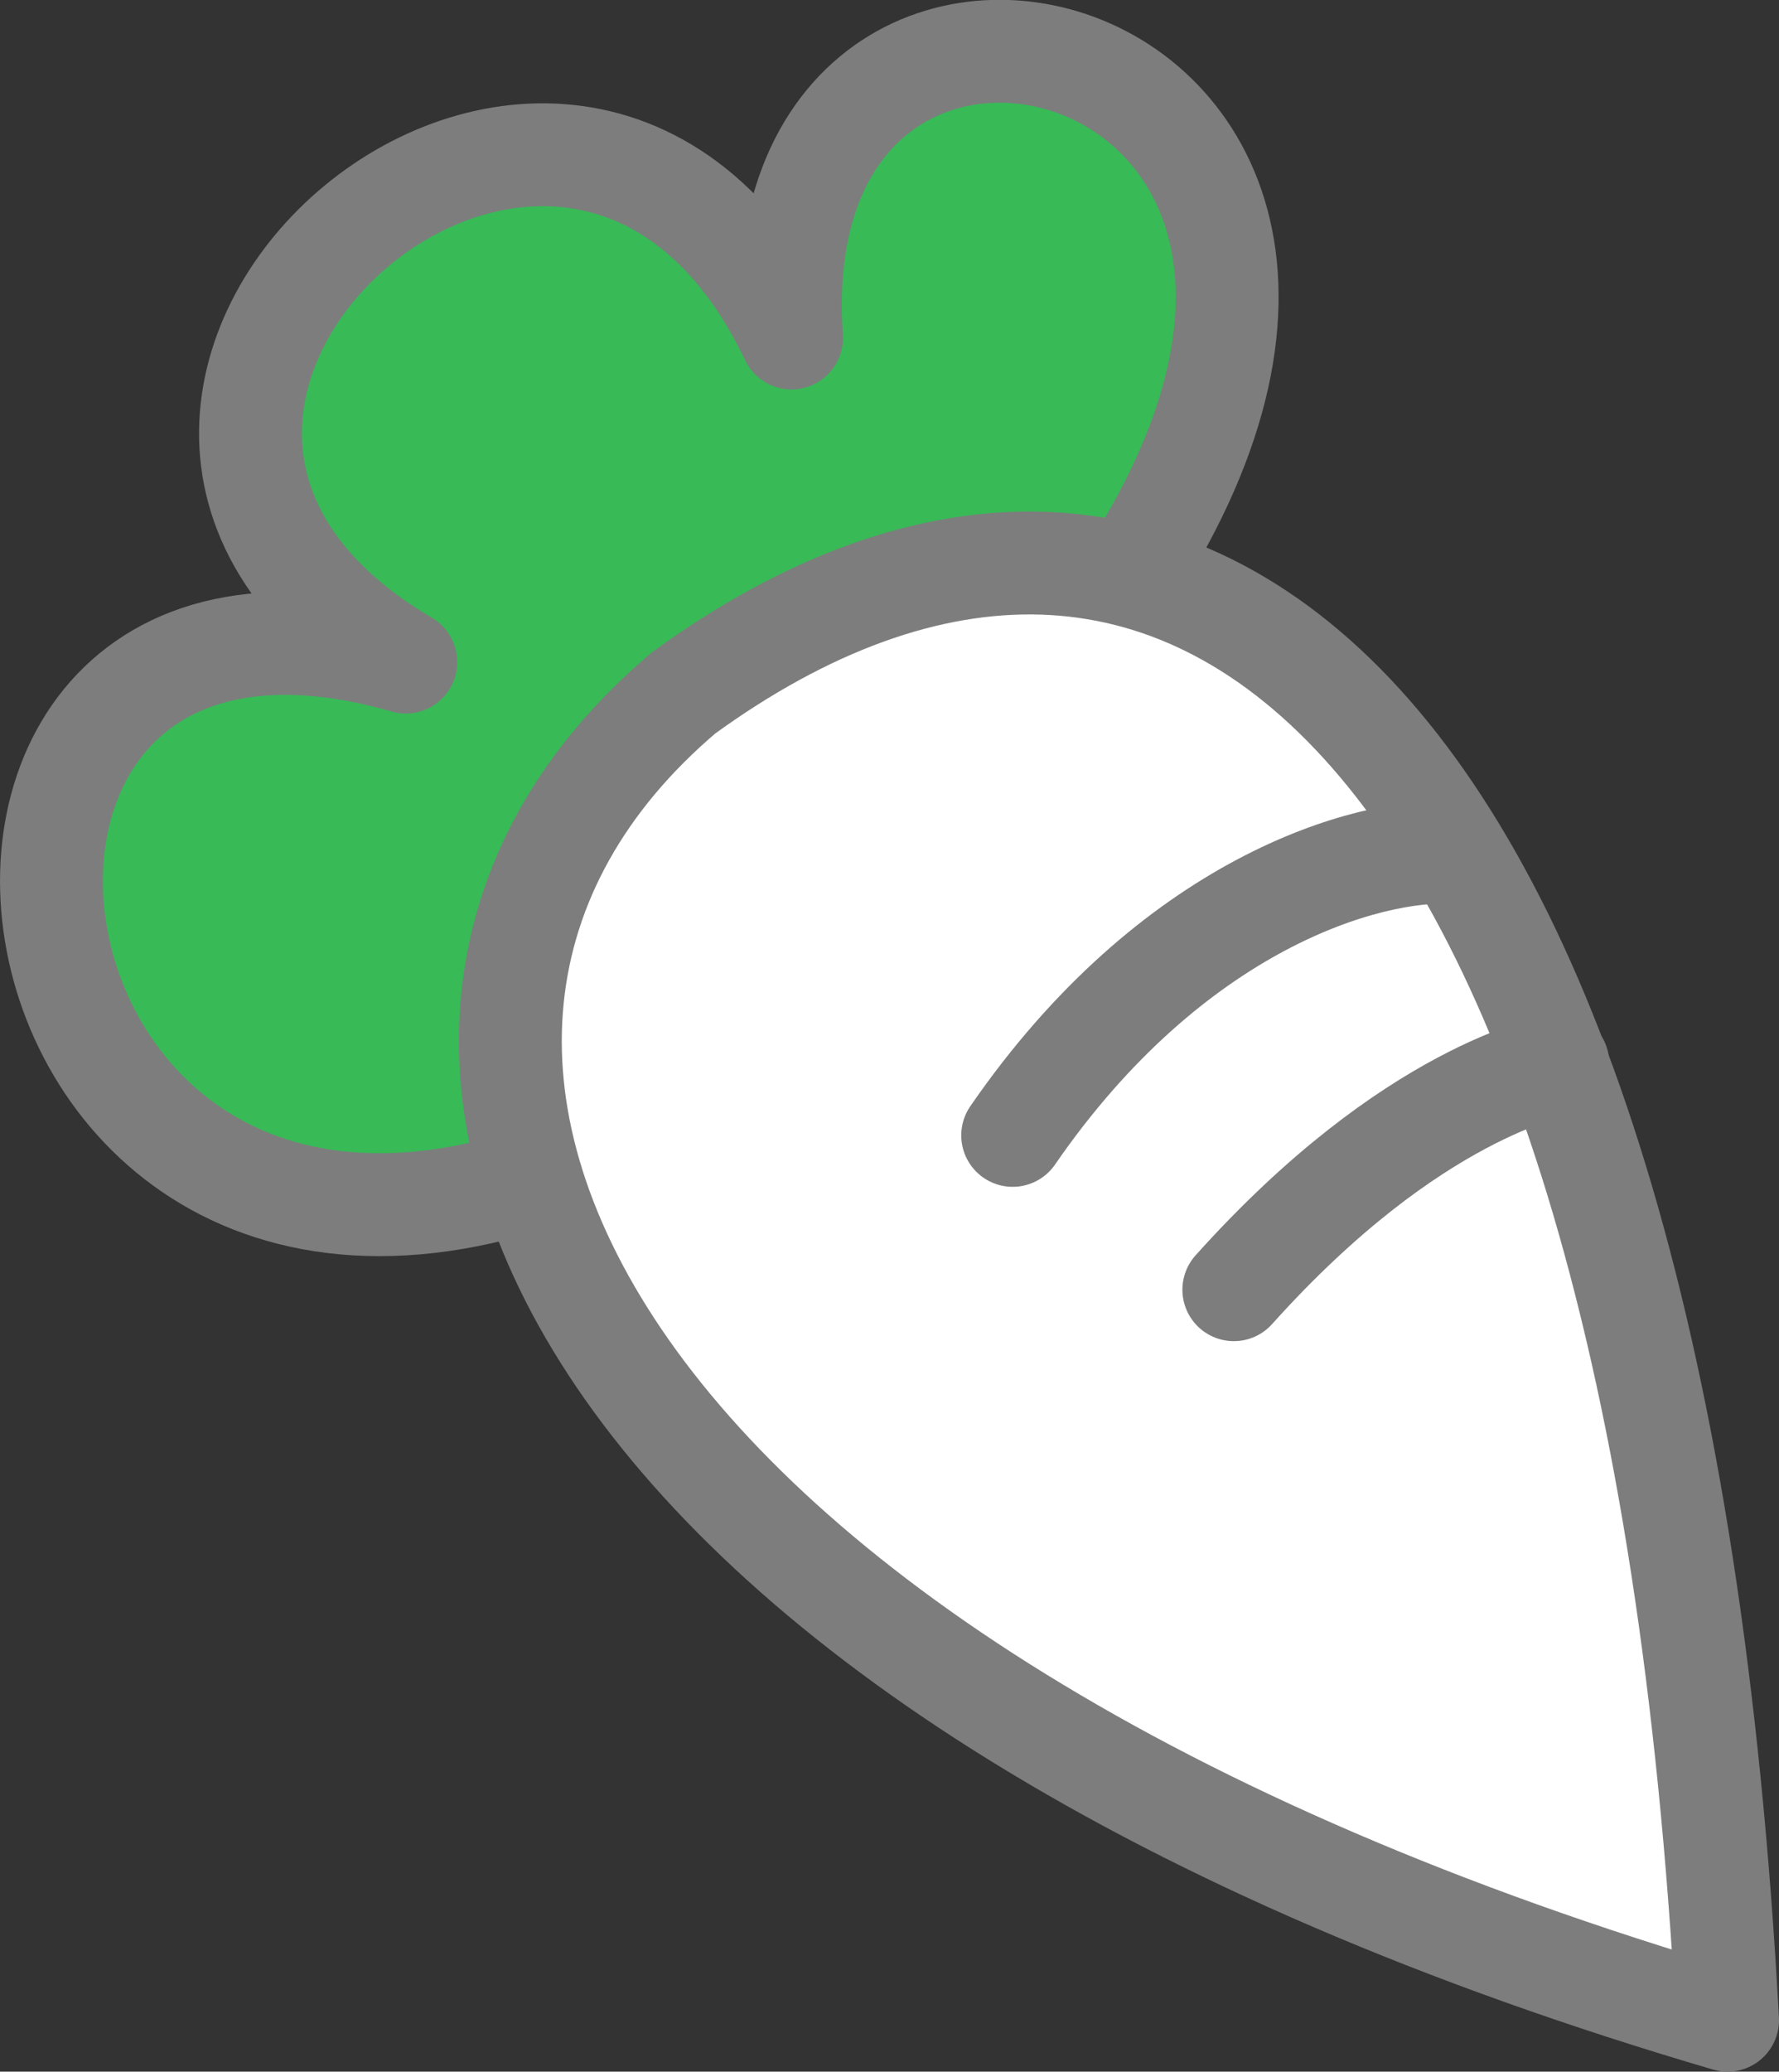 <svg id="图层_1" data-name="图层 1" xmlns="http://www.w3.org/2000/svg" viewBox="0 0 34.59 40.27"><rect x="0" y="0" width="34.59" height="40.27" fill="#333333" stroke="none"/><defs><style>.cls-1{fill:#38ba57;}.cls-1,.cls-2,.cls-3{stroke:#7d7d7d;stroke-linecap:round;stroke-linejoin:round;stroke-width:2px;}.cls-2{fill:#fff;}.cls-3{fill:none;}</style></defs><title>LUOBO</title><path class="cls-1" d="M102.92,117.29l-5.2,5.6c-13.2,7-16-12.2-4.9-9-8.5-5,3.2-15.3,7.5-6.3-.7-10.1,15.1-5.6,5.2,6.5Z" transform="translate(-84.93 -101.02)"/><path class="cls-2" d="M118.52,140.29c-22.5-6.6-28.2-19.1-20.3-25.8C107.72,107.59,117.12,114.39,118.52,140.29Z" transform="translate(-84.93 -101.02)"/><path class="cls-3" d="M113.22,117.59c-1.7-.1-5.5,1-8.6,5.5" transform="translate(-84.93 -101.02)"/><path class="cls-3" d="M108.92,126.09c3.5-3.9,6.2-4.3,6.3-4.4" transform="translate(-84.93 -101.02)"/></svg>